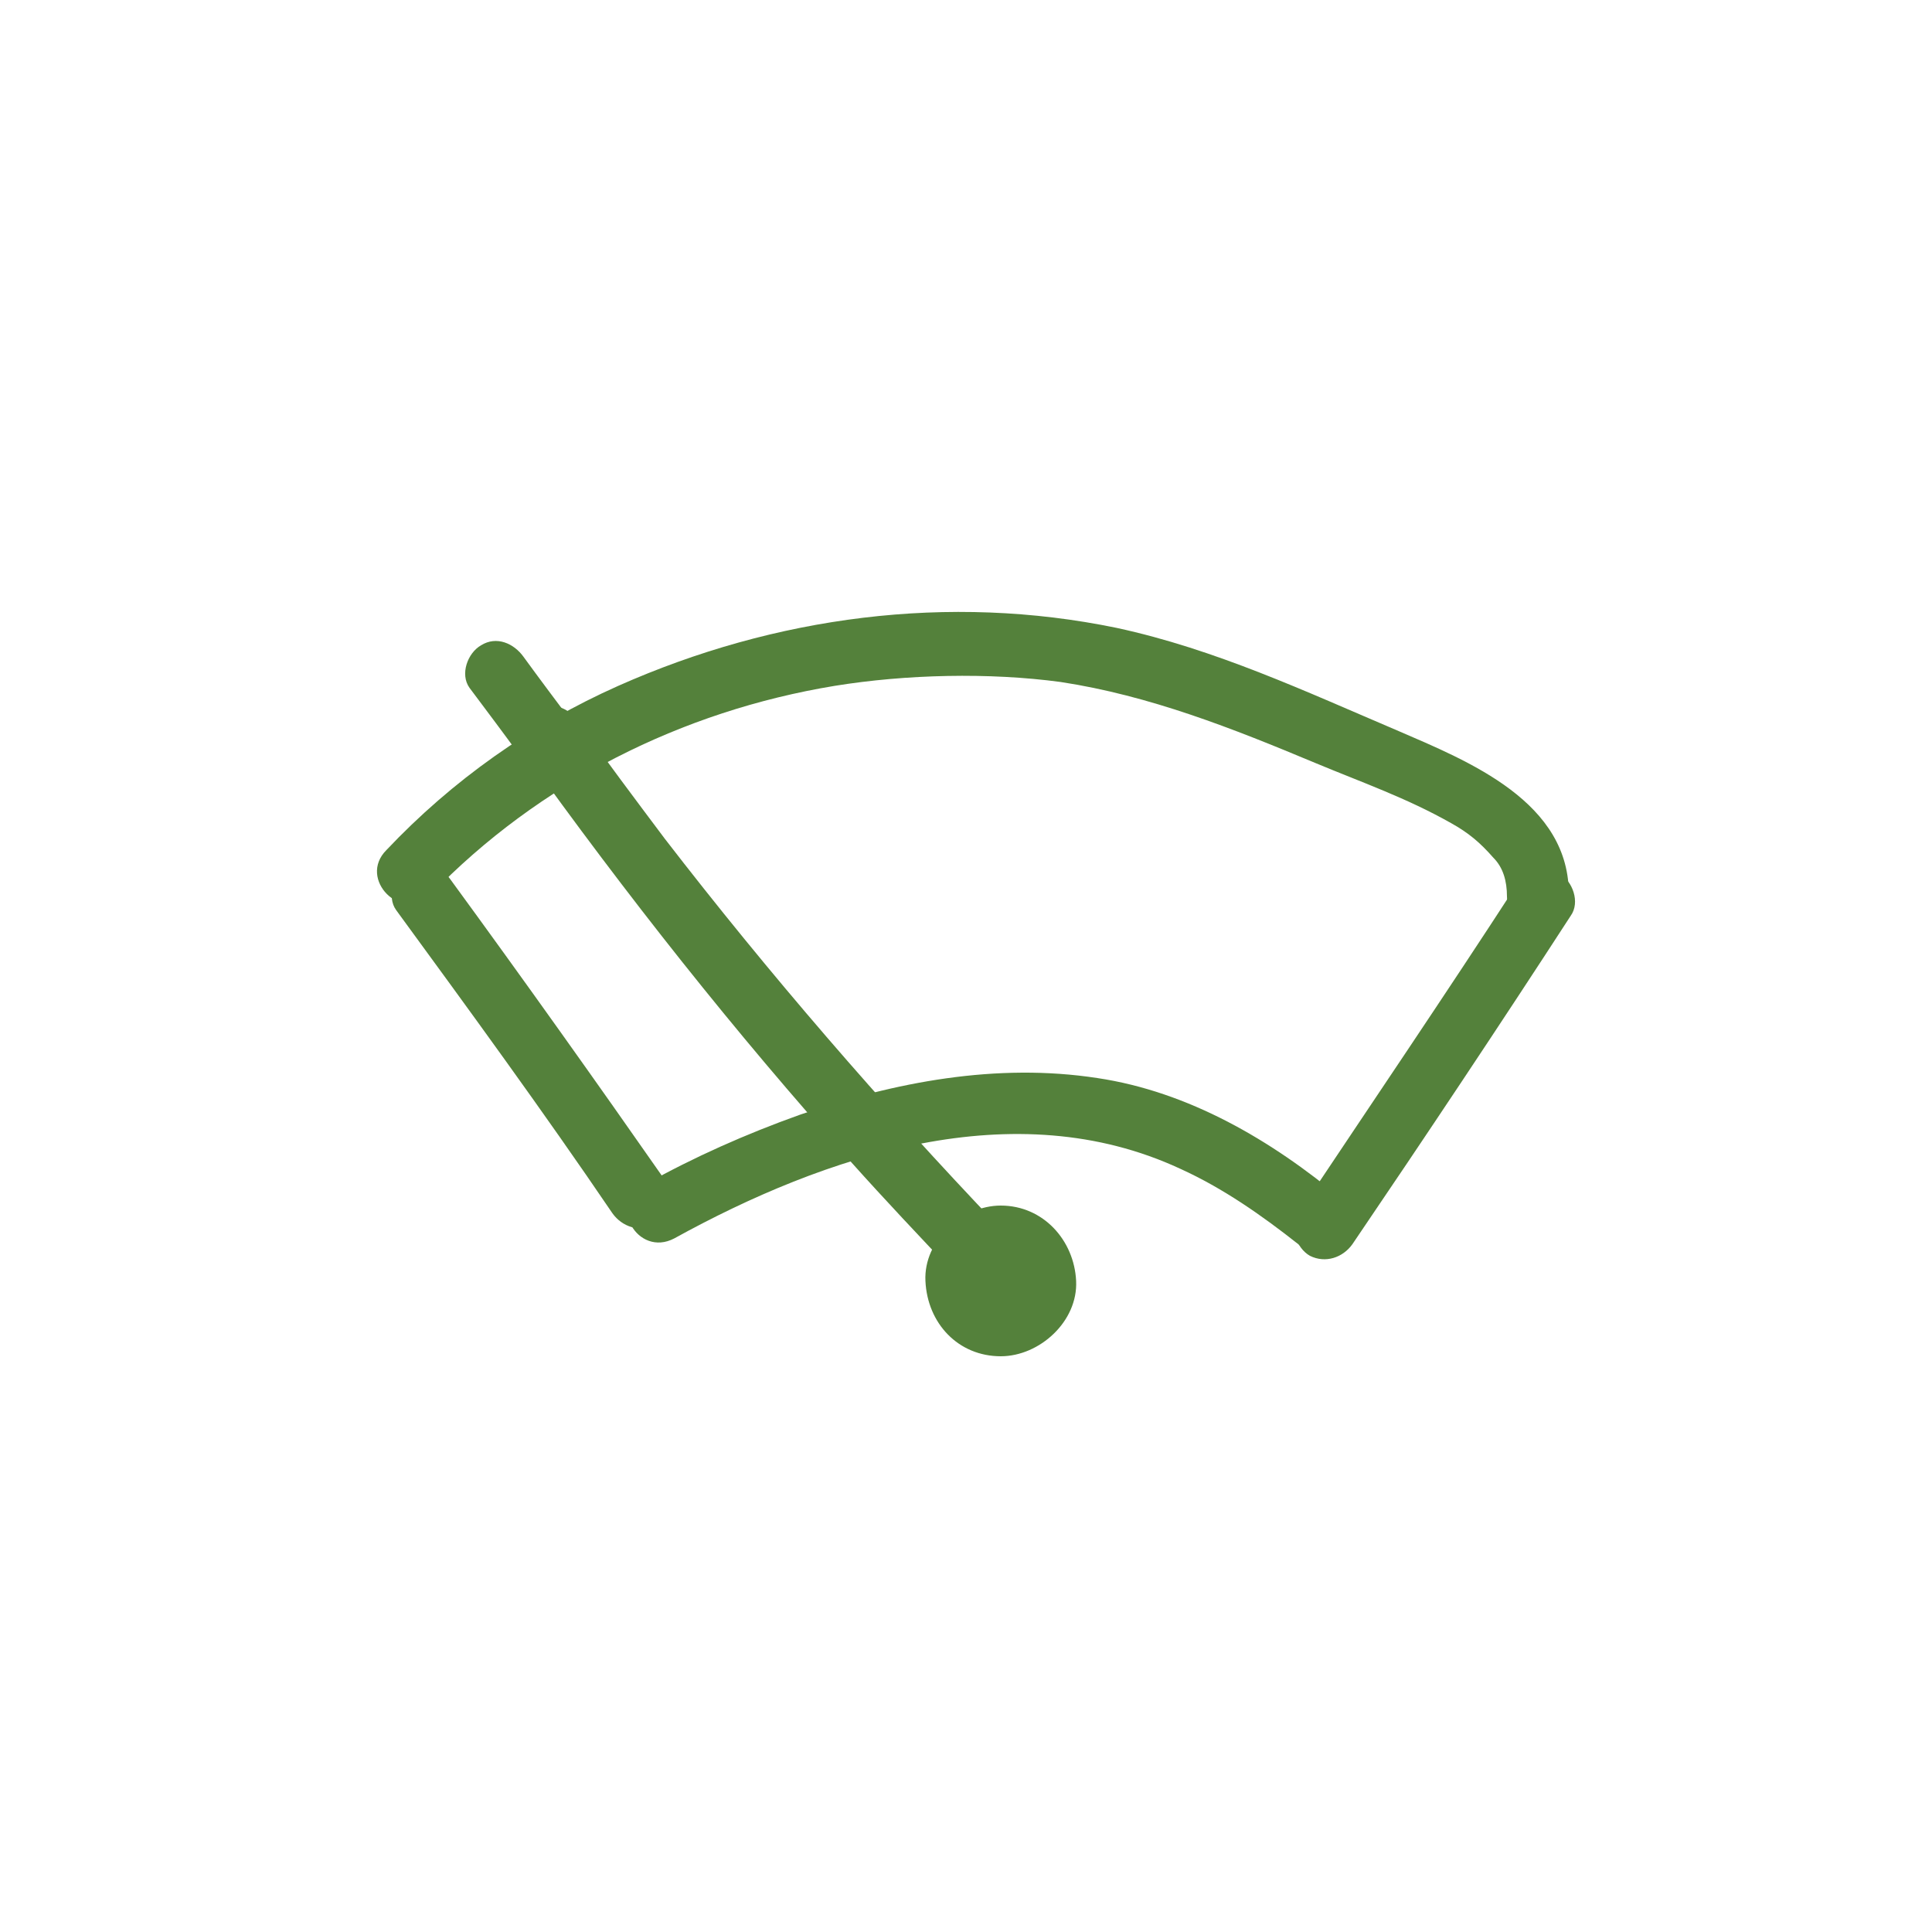 <?xml version="1.0" encoding="utf-8"?>
<!-- Generator: Adobe Illustrator 19.0.1, SVG Export Plug-In . SVG Version: 6.00 Build 0)  -->
<svg version="1.1" id="Layer_1" xmlns="http://www.w3.org/2000/svg" xmlns:xlink="http://www.w3.org/1999/xlink" x="0px" y="0px"
	 viewBox="0 0 100 100" enable-background="new 0 0 100 100" xml:space="preserve">
<g id="Layer_2" display="none">
	<circle display="inline" fill="none" stroke="#231F20" stroke-miterlimit="10" cx="50" cy="50" r="50"/>
</g>
<g>
	<path fill="#54813B" d="M34.5,61.2c-3.7-5.3-7.4-10.5-11.2-15.7c-0.5-0.7-1.4-1.1-2.2-0.6c-0.7,0.4-1.1,1.5-0.6,2.2
		c3.8,5.2,7.6,10.4,11.2,15.7c0.5,0.7,1.4,1,2.2,0.6C34.6,63,35,61.9,34.5,61.2L34.5,61.2z"/>
</g>
<g>
	<g>
		<path fill="#54813B" d="M51.8,70.2c2,0,4-1.8,3.9-3.9s-1.7-3.9-3.9-3.9c-2,0-4,1.8-3.9,3.9C48,68.5,49.6,70.2,51.8,70.2L51.8,70.2
			z"/>
	</g>
	<g>
		<path fill="#54813B" d="M51.7,63.5c-6.1-6.4-11.9-13.1-17.3-20.1c-1.5-2-3-4-4.5-6.1c-0.5-0.7-1.4-1-2.2-0.6
			c-0.7,0.4-1.1,1.5-0.6,2.2c5.3,7.4,10.9,14.5,17,21.3c1.7,1.9,3.5,3.8,5.2,5.6C50.9,67.3,53.1,65,51.7,63.5L51.7,63.5z"/>
	</g>
	<g>
		<path fill="#54813B" d="M34.9,64.1c7.8-4.3,17.6-7.6,26.2-3.6c2.2,1,4.2,2.4,6.1,3.9c0.7,0.6,1.6,0.7,2.3,0c0.6-0.6,0.7-1.7,0-2.3
			c-3.7-3.1-8-5.6-12.7-6.3C51.6,55,46.3,56,41.4,57.7c-2.8,1-5.5,2.2-8,3.6C31.4,62.3,33,65.1,34.9,64.1L34.9,64.1z"/>
	</g>
	<g>
		<path fill="#54813B" d="M70,64.4c3.8-5.6,7.6-11.3,11.3-17c0.5-0.7,0.1-1.8-0.6-2.2c-0.8-0.5-1.7-0.2-2.2,0.6
			c-3.7,5.7-7.5,11.3-11.3,17c-0.5,0.7-0.1,1.8,0.6,2.2C68.6,65.4,69.5,65.1,70,64.4L70,64.4z"/>
	</g>
	<g>
		<path fill="#54813B" d="M22.3,46.3c5.6-5.8,13-9.5,20.9-10.8c3.7-0.6,8-0.7,11.7-0.2c4.6,0.7,8.9,2.4,13.2,4.2
			c2.4,1,4.7,1.8,7,3.1c0.9,0.5,1.5,1,2.2,1.8c0.5,0.5,0.7,1.2,0.7,2c0,2.1,3.2,2.1,3.2,0c0.1-4.9-5.2-7-8.9-8.6
			c-4.7-2-9.4-4.2-14.5-5.3c-8.7-1.8-17.7-0.6-25.8,3c-4.5,2-8.6,4.9-12,8.5C18.5,45.5,20.8,47.8,22.3,46.3L22.3,46.3z"/>
	</g>
</g>
<g>
	<path fill="#54813B" d="M29.7,37.5c-0.9-1.2-1.8-2.4-2.6-3.5c-0.5-0.7-1.4-1.1-2.2-0.6c-0.7,0.4-1.1,1.5-0.6,2.2
		c0.9,1.2,1.8,2.4,2.6,3.5c0.5,0.7,1.4,1.1,2.2,0.6C29.8,39.3,30.2,38.2,29.7,37.5L29.7,37.5z"/>
</g>
</svg>

